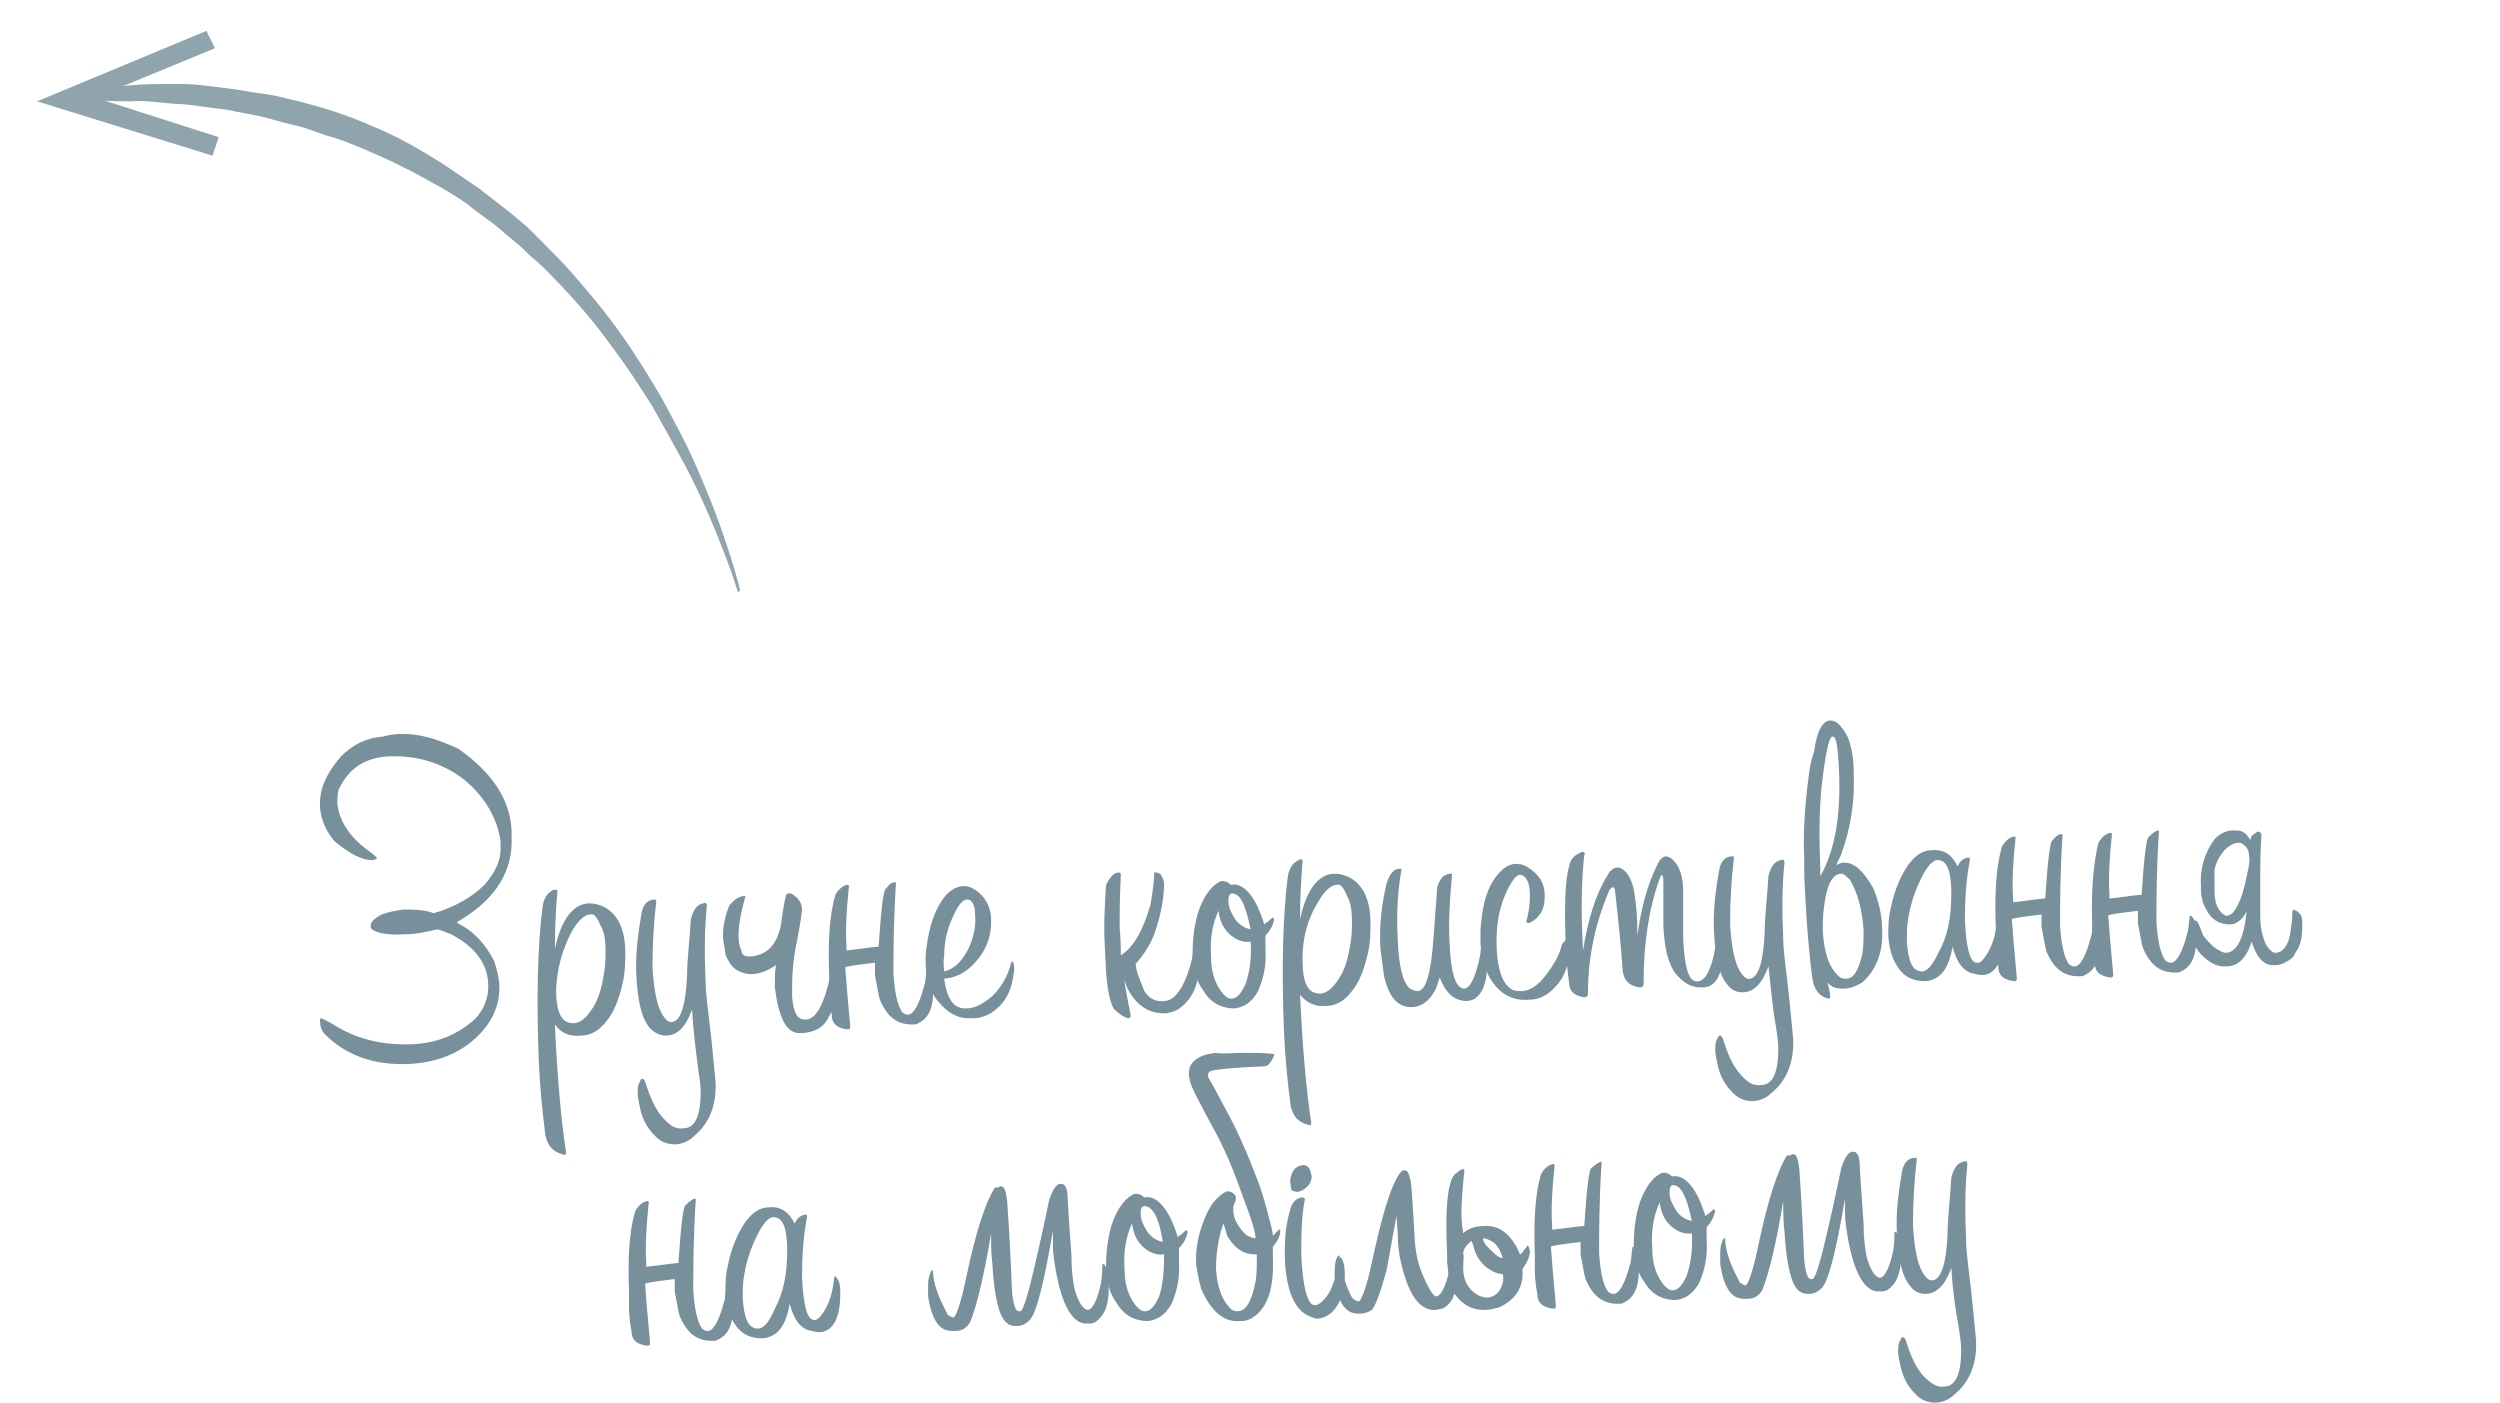 <?xml version="1.0" encoding="utf-8"?>
<!-- Generator: Adobe Illustrator 18.0.0, SVG Export Plug-In . SVG Version: 6.00 Build 0)  -->
<!DOCTYPE svg PUBLIC "-//W3C//DTD SVG 1.1//EN" "http://www.w3.org/Graphics/SVG/1.1/DTD/svg11.dtd">
<svg version="1.1" id="Layer_1" xmlns="http://www.w3.org/2000/svg" xmlns:xlink="http://www.w3.org/1999/xlink" x="0px" y="0px"
	 width="202.3px" height="113.5px" viewBox="0 0 202.3 113.5" enable-background="new 0 0 202.3 113.5" xml:space="preserve">
<g>
	<g enable-background="new    ">
		<path fill="#78909C" d="M31,59.6c1.8-0.5,3.8-0.1,6.1,1c3,2.1,4.4,4.5,4.3,7.2c0.1,2.6-1.2,4.8-3.9,6.5L37,74.6l0,0.1
			c1.3,0.6,2.3,1.7,3,3.1c0.2,0.6,0.3,1.1,0.4,1.7l0,0.1c0.1,1.6-0.5,3-1.7,4.2c-1.4,1.4-3.3,2.2-5.7,2.3c-2.8,0.1-5-0.7-6.7-2.4
			c-0.3-0.3-0.4-0.7-0.4-1l0-0.1c0-0.1,0-0.2,0.1-0.2c0,0,0.5,0.2,1.3,0.7c1.7,1,3.7,1.5,6.1,1.4c2-0.1,3.7-0.8,5.1-2.1
			c0.7-0.8,1.1-1.8,1-2.9c-0.1-1.6-1.1-2.9-3-3.9c-0.3-0.1-0.7-0.3-1.1-0.4c-0.9,0.2-1.7,0.4-2.6,0.4c-1.4,0.1-2.3-0.1-2.7-0.4
			c-0.1-0.1-0.1-0.1-0.1-0.2l0-0.1c0-0.3,0.3-0.6,0.9-0.9c0.5-0.2,1.1-0.3,1.7-0.4c0.9,0,1.7,0,2.5,0.3c1.7-0.5,3.1-1.3,4.1-2.3
			c0.9-1,1.4-2.1,1.3-3.2l0-0.4c-0.3-1.8-1.2-3.4-2.8-4.8c-1.6-1.3-3.6-2-5.7-2c-0.3,0-0.7,0-0.9,0l0.4,0c-2,0.1-3.3,1-4.1,2.7
			c-0.1,0.4-0.1,0.7-0.1,1l0,0.1c0.1,1.2,0.8,2.5,2.2,3.6c0.7,0.5,1,0.8,1,0.8l0,0c0,0.1-0.2,0.2-0.4,0.2c-0.8,0-1.8-0.5-3-1.5
			c-0.7-0.8-1.1-1.7-1.2-2.7l0-0.1c-0.1-1.4,0.5-2.7,1.7-4.1C28.6,60.2,29.7,59.7,31,59.6z"/>
		<path fill="#78909C" d="M44.9,82.9c0.2,4.3,0.5,7.7,0.9,10.3c0,0.1,0,0.2,0,0.2c0,0-0.1,0.1-0.3,0c-0.8-0.2-1.3-0.8-1.4-1.8
			c-0.2-1.6-0.4-3.5-0.5-5.7c-0.2-5.1-0.1-9.3,0.3-12.5c0.1-0.7,0.4-1.2,0.9-1.4C45,72,45,72,45.1,72l0,0.2
			c-0.1,1.2-0.2,2.7-0.2,4.6c0.5-2.4,1.5-3.7,2.8-3.7c0.4,0,0.8,0.1,1.2,0.3c1.1,0.6,1.7,1.8,1.7,3.7c0,0.7,0,1.5-0.2,2.4
			c-0.3,1.3-0.7,2.4-1.3,3.1c-0.6,0.8-1.3,1.2-2.1,1.2C46.1,83.9,45.4,83.6,44.9,82.9z M45,80c0,1.9,0.4,2.8,1.4,2.8
			c0.5,0,1-0.4,1.4-1c0.6-0.8,0.9-1.8,1.1-3.2c0.1-0.6,0.1-1.1,0.1-1.7c0-0.8-0.1-1.5-0.4-2c-0.2-0.5-0.4-0.8-0.6-0.9
			c-0.6-0.1-1.2,0.4-1.8,1.5C45.5,76.9,45.1,78.3,45,80z"/>
		<path fill="#78909C" d="M56,81.7c-0.5,1.4-1.2,2.1-2.1,2.1c-0.5,0-0.9-0.2-1.3-0.6c-0.7-0.8-1-2.2-1.1-4.2c-0.1-1.6,0.1-3.3,0.4-5
			c0.1-0.7,0.4-1.1,0.9-1.2c0.1,0,0.2,0,0.3,0c0,0,0,0.1,0,0.2c-0.2,1.7-0.3,3.4-0.3,5.3c0.1,1.6,0.3,2.7,0.6,3.4
			c0.3,0.7,0.7,1.1,1,1c0.7-0.1,1.1-1.4,1.2-3.8c0-1.2,0.2-2.7,0.3-4.5c0.2-0.8,0.5-1.2,1-1.3c0.2-0.1,0.3,0,0.3,0.2
			c-0.2,1.9-0.2,4-0.1,6.2c0,0.9,0.2,2.2,0.4,4s0.3,3.1,0.4,4c0.1,1.9-0.5,3.4-1.7,4.4c-0.5,0.5-1.1,0.7-1.6,0.7
			c-0.6,0-1.2-0.2-1.7-0.8c-0.5-0.5-0.9-1.2-1.1-2.1c-0.1-0.5-0.2-0.9-0.2-1.2c0-0.4,0-0.7,0.2-1c0-0.1,0.1-0.2,0.2-0.2
			c0.1,0,0.1,0.1,0.2,0.2c0.4,1.3,0.8,2.2,1.4,2.9c0.6,0.7,1.1,1,1.7,0.9c1,0,1.4-1.1,1.4-3c0-0.5-0.1-1.1-0.2-1.8
			C56.3,85,56.1,83.4,56,81.7z"/>
		<path fill="#78909C" d="M64,72.3c0.6,0.3,0.9,0.8,0.9,1.3c0,0.1-0.1,1-0.4,2.5c-0.3,1.4-0.4,2.6-0.4,3.6l0,0.3c0,0.1,0,0.1,0,0.2
			c0,0.1,0,0.1,0,0.2l0,0.3c0.1,1.2,0.4,1.8,1,1.8l0.1,0c0.8,0,1.5-1.2,2-3.6c0-0.2,0.1-0.3,0.1-0.3c0.2,0.1,0.3,0.2,0.3,0.4l0,0.1
			c0.1,1.4-0.1,2.5-0.6,3.3c-0.4,0.8-1.2,1.2-2.3,1.2c-1.1,0-1.7-1.3-2-3.7l0-0.5c0-0.4,0-0.8,0.1-1.3c-0.9,0.6-1.7,0.8-2.3,0.7
			c-0.7-0.1-1.1-0.4-1.4-0.8c-0.3-0.5-0.4-0.7-0.4-0.8l-0.1-0.7c-0.2-0.8-0.1-1.9,0.4-3.2c0.4-0.5,0.8-0.8,1.3-0.8l0,0.1
			c-0.5,1.8-0.7,3.2-0.4,4.1l0.1,0.2c0,0.4,0.3,0.5,0.7,0.5l0,0c1.4-0.1,2.2-1,2.5-2.6c0.2-1.6,0.4-2.5,0.5-2.5L64,72.3z"/>
		<path fill="#78909C" d="M72.4,71.4L72.4,71.4c0.1,0,0.1,0,0.1,0.1c-0.2,3.1-0.2,5.6-0.2,7.3c0.1,1.5,0.3,2.5,0.7,3.1
			c0.1,0.1,0.3,0.2,0.4,0.2l0.1,0c0.4,0,0.9-0.8,1.3-2.4c0.1-0.2,0.1-0.7,0.2-1.4l0.1,0c0.3,0.3,0.4,0.6,0.4,0.9l0,0.5
			c0.1,1.7-0.3,2.7-1.2,3.1c-0.1,0.1-0.3,0.1-0.5,0.1c-1.2,0-2-0.6-2.6-2c-0.1-0.3-0.2-1-0.4-2c0-0.3,0-0.6,0-1l0,0
			c-1.6,0.2-2.4,0.3-2.4,0.4c0.2,2.8,0.4,4.5,0.4,4.8c0,0.1,0,0.1-0.1,0.2l-0.1,0c-0.9-0.1-1.3-0.5-1.3-1.2
			c-0.1-0.5-0.2-1.2-0.2-1.9l0-1.2c-0.1-2.7,0-4.9,0.5-6.6c0.3-0.5,0.6-0.7,0.9-0.8l0.1,0c0,0,0.1,0,0.1,0.1
			c-0.2,1.9-0.3,3.6-0.2,4.9l0,0.3c0,0,0.1,0,0.1,0c1.5-0.2,2.4-0.3,2.5-0.3c0.2-3.1,0.4-4.7,0.6-4.7C72,71.5,72.2,71.4,72.4,71.4z"
			/>
		<path fill="#78909C" d="M76.4,79.2c0.2,1.4,0.6,2.1,1.2,2.3c0.2,0.1,0.4,0.1,0.6,0.1c0.7,0,1.4-0.4,2.1-1c0.7-0.7,1.2-1.5,1.5-2.6
			c0-0.1,0.1-0.2,0.1-0.2c0,0,0.1,0,0.1,0.1c0.1,0.3,0.1,0.7,0,1c-0.1,1-0.5,1.9-1.1,2.5c-0.6,0.6-1.3,1-2.2,1c-0.4,0-0.9,0-1.3-0.2
			c-0.6-0.2-1.1-0.7-1.6-1.3c-0.6-0.8-0.9-1.8-0.9-3c0-0.5,0-0.9,0.1-1.4c0.2-1.5,0.6-2.7,1.2-3.6c0.5-0.8,1.2-1.2,1.8-1.2
			c0.3,0,0.6,0.1,0.9,0.3c0.8,0.5,1.3,1.4,1.3,2.4c0,0.4,0,0.8-0.1,1.2c-0.2,1-0.7,1.8-1.4,2.5C78,78.8,77.3,79.1,76.4,79.2z
			 M76.4,78.6c0.9-0.2,1.5-0.9,2-1.9c0.4-0.9,0.6-1.8,0.5-2.7c0-0.7-0.2-1.1-0.5-1.2c-0.4-0.1-0.8,0.3-1.2,1.2
			c-0.5,1-0.8,2.1-0.8,3.4C76.3,77.9,76.4,78.4,76.4,78.6z"/>
		<path fill="#78909C" d="M90.6,70.6l0.1,0.1c-0.1,2.1-0.1,3.5-0.1,4.3c0.1,1.2,0.1,1.9,0.1,2.2l0,0.1c1-0.6,1.8-2,2.4-4.1
			c0.2-1.2,0.3-2,0.3-2.6l0.1,0l0,0c0.4,0,0.6,0.3,0.7,0.9c0,1-0.2,2.4-0.8,4.1c-0.3,0.8-0.8,1.6-1.5,2.4c0,0.5,0.3,1.2,0.7,2.2
			c0.4,0.6,0.9,0.9,1.7,0.8c0.8-0.1,1.5-1.1,2-2.8l0.3-1.2l0,0c0.2,0.1,0.3,0.4,0.4,0.8c0.1,1.8-0.5,3.1-1.7,3.9
			c-0.4,0.2-0.8,0.3-1.1,0.3c-1.2,0-2.2-0.6-2.9-1.9c-0.2-0.4-0.3-0.7-0.3-0.9l0,0l0,0.1c0,0.4,0.2,1.3,0.5,2.9
			c0,0.1-0.1,0.2-0.2,0.2c-0.4-0.1-0.8-0.4-1.2-0.8c-0.3-0.6-0.5-1.6-0.6-3l-0.1-2c-0.1-1.8,0-3.4,0.1-5c0.2-0.4,0.4-0.7,0.7-0.9
			C90.4,70.6,90.5,70.6,90.6,70.6z"/>
		<path fill="#78909C" d="M102.4,75.7c0,0.4,0,0.7,0,1c0.1,1.5-0.2,2.6-0.6,3.5c-0.5,0.9-1.1,1.3-1.9,1.4c-1,0-1.9-0.4-2.5-1.4
			c-0.6-0.8-0.9-1.8-0.9-3c0-1,0.1-2.1,0.4-3.2c0.4-1.3,1-2.2,1.7-2.6c0.3-0.2,0.7-0.1,1,0.2c0.5-0.1,1,0.1,1.5,0.7
			c0.5,0.6,0.9,1.5,1.2,2.5c0.1-0.1,0.3-0.2,0.5-0.4c0.2-0.2,0.2-0.2,0.3,0C103,74.9,102.8,75.3,102.4,75.7z M101.2,76.2
			c-0.7,0.1-1.3-0.2-1.8-0.7c-0.5-0.5-0.7-1.1-0.8-1.8c-0.5,1.1-0.7,2.3-0.6,3.7c0,1,0.2,1.8,0.6,2.5c0.3,0.5,0.6,0.8,0.9,0.9
			c0.5,0.1,0.9-0.3,1.3-1.2C101.1,78.7,101.3,77.6,101.2,76.2z M99.7,72.3c-0.2,0-0.3,0.2-0.3,0.6c0,0.5,0.2,0.9,0.5,1.4
			c0.3,0.5,0.8,0.8,1.3,0.9C100.8,73.3,100.4,72.3,99.7,72.3z"/>
		<path fill="#78909C" d="M105.2,80.5c0.2,4.3,0.5,7.7,0.9,10.3c0,0.1,0,0.2,0,0.2c0,0-0.1,0.1-0.3,0c-0.8-0.2-1.3-0.8-1.4-1.8
			c-0.2-1.6-0.4-3.5-0.5-5.7c-0.2-5.1-0.1-9.3,0.3-12.5c0.1-0.7,0.4-1.2,0.9-1.4c0.1-0.1,0.2-0.1,0.3,0l0,0.2
			c-0.1,1.2-0.2,2.7-0.2,4.6c0.5-2.4,1.5-3.7,2.8-3.7c0.4,0,0.8,0.1,1.2,0.3c1.1,0.6,1.7,1.8,1.7,3.7c0,0.7,0,1.5-0.2,2.4
			c-0.3,1.3-0.7,2.4-1.3,3.1c-0.6,0.8-1.3,1.2-2.1,1.2C106.4,81.5,105.7,81.1,105.2,80.5z M105.4,77.6c0,1.9,0.4,2.8,1.4,2.8
			c0.5,0,1-0.4,1.4-1c0.6-0.8,0.9-1.8,1.1-3.2c0.1-0.6,0.1-1.1,0.1-1.7c0-0.8-0.1-1.5-0.4-2c-0.2-0.5-0.4-0.8-0.6-0.9
			c-0.6-0.1-1.2,0.4-1.8,1.5C105.8,74.4,105.4,75.9,105.4,77.6z"/>
		<path fill="#78909C" d="M113.3,70.3L113.3,70.3c0.1,0,0.1,0,0.1,0.1c-0.3,1.7-0.4,3.5-0.3,5.4l0,0.2c0.1,2.2,0.4,3.5,1,4
			c0.2,0.1,0.4,0.2,0.6,0.2c0.7,0,1.1-1.5,1.3-4.3l0.3-4.1c0.1-0.4,0.3-0.7,0.5-0.9c0.3-0.2,0.5-0.2,0.6-0.2l0,0
			c0.1,0,0.1,0,0.1,0.1l0,0c-0.2,2.1-0.3,4-0.2,5.5c0.1,2.5,0.5,3.7,1.2,3.7c0.3,0,0.7-0.5,1-1.6c0.1-0.3,0.2-0.7,0.3-1.3
			c0-0.2,0.1-0.4,0-0.6c0,0,0,0,0.1,0c0.1,0,0.2,0.2,0.3,0.6c0.1,0.2,0.1,0.4,0.1,0.6l0,0.1c0.1,1.3-0.2,2.3-0.7,2.8
			c-0.1,0.1-0.2,0.1-0.2,0.2c-0.2,0.1-0.5,0.2-0.7,0.2c-1,0-1.7-0.6-2.2-1.9l0,0c-0.1,0.3-0.2,0.6-0.3,0.9c-0.5,1-1.2,1.5-2,1.5
			c-1.1,0-1.8-0.8-2.2-2.5c-0.1-0.7-0.2-1.5-0.3-2.3c-0.1-1.8,0.1-3.5,0.5-5.2C112.5,70.6,112.8,70.3,113.3,70.3z"/>
		<path fill="#78909C" d="M127,76.1c0.1,0.2,0.1,0.7,0,1.3c-0.2,1-0.5,1.8-1.1,2.4c-0.6,0.7-1.3,1.1-2.2,1.1
			c-1.2,0.1-2.2-0.4-2.9-1.4c-0.6-0.8-0.9-1.9-1-3.2c0-0.3,0-0.7,0-1c0.1-1.7,0.4-3,1-4c0.6-0.9,1.2-1.4,1.9-1.4
			c0.3,0,0.6,0.1,0.8,0.2c1,0.6,1.5,1.3,1.5,2.4c0,0.6-0.1,1.1-0.4,1.5c-0.3,0.4-0.6,0.6-0.9,0.7c-0.1,0-0.1,0-0.2-0.1
			c0.2-0.7,0.3-1.4,0.3-2.1c0-1.1-0.3-1.6-0.7-1.7s-0.8,0.5-1.3,1.6c-0.5,1.2-0.7,2.4-0.7,3.8c0,2.2,0.5,3.5,1.3,3.9
			c0.2,0.1,0.4,0.1,0.7,0.1c0.7,0,1.4-0.5,2-1.3c0.6-0.8,1.1-1.6,1.3-2.5C126.8,75.9,126.9,75.9,127,76.1z"/>
		<path fill="#78909C" d="M139.4,76.4c0.1,2.4-0.5,3.6-1.8,3.5c-0.8,0-1.4-0.4-2-1.1c-0.6-0.8-0.9-2-1-3.8c0-0.5,0-1.2,0-2
			c0-0.9,0-1.5,0-1.8c0-0.2-0.1-0.4-0.1-0.4c-0.1,0-0.1,0.1-0.2,0.3c-0.9,2.5-1.3,5.3-1.3,8.5c0,0.2-0.1,0.3-0.3,0.3
			c-0.8-0.1-1.3-0.5-1.4-1.4c-0.1-1.6-0.3-3.7-0.6-6.3c0-0.3-0.1-0.4-0.2-0.4s-0.2,0.1-0.3,0.3c-1.1,2.6-1.7,5.3-1.7,8.3
			c0,0.2-0.1,0.3-0.3,0.3c-0.7-0.1-1.1-0.4-1.2-0.9c-0.1-0.7-0.2-1.7-0.3-2.8c-0.1-3.4-0.1-5.7,0.3-7c0.1-0.5,0.4-0.8,0.9-1
			c0.1-0.1,0.2-0.1,0.3,0c0,0,0.1,0.1,0,0.2c-0.2,1.8-0.3,4.3-0.1,7.7c0.4-2.5,1-4.5,2-6.1c0.2-0.4,0.5-0.6,0.8-0.6
			c0.2,0,0.4,0.1,0.6,0.3c0.4,0.4,0.7,1.1,0.8,2.1c0.1,0.6,0.2,1.6,0.2,3.1c0.3-2.2,0.8-4.1,1.6-5.7c0.2-0.5,0.5-0.7,0.7-0.7
			c0.2,0,0.4,0.1,0.6,0.3c0.5,0.5,0.8,1.3,0.8,2.5c0,2.2,0,3.4,0,3.8c0.1,2.2,0.4,3.4,1,3.5c0.4,0.1,0.8-0.2,1.1-0.9
			c0.3-0.7,0.5-1.6,0.6-2.6c0-0.3,0.1-0.3,0.2-0.1C139.3,75.6,139.4,76,139.4,76.4z"/>
		<path fill="#78909C" d="M143.1,78.2c-0.5,1.4-1.2,2.1-2.1,2.1c-0.5,0-0.9-0.2-1.2-0.6c-0.7-0.8-1-2.2-1.1-4.2
			c-0.1-1.6,0.1-3.3,0.4-5c0.1-0.7,0.4-1.1,0.9-1.2c0.1,0,0.2,0,0.3,0c0,0,0,0.1,0,0.2c-0.2,1.7-0.3,3.4-0.3,5.3
			c0.1,1.6,0.3,2.7,0.6,3.4c0.3,0.7,0.7,1.1,1,1c0.7-0.1,1.1-1.4,1.2-3.8c0-1.2,0.2-2.7,0.3-4.5c0.2-0.8,0.5-1.2,1-1.3
			c0.2-0.1,0.3,0,0.3,0.2c-0.2,1.9-0.2,4-0.1,6.2c0,0.9,0.2,2.2,0.4,4c0.2,1.8,0.3,3.1,0.4,4c0.1,1.9-0.5,3.4-1.7,4.4
			c-0.5,0.5-1.1,0.7-1.6,0.7c-0.6,0-1.2-0.2-1.7-0.8c-0.5-0.5-0.9-1.2-1.1-2.1c-0.1-0.5-0.2-0.9-0.2-1.2c0-0.4,0-0.7,0.2-1
			c0-0.1,0.1-0.2,0.2-0.2c0.1,0,0.1,0.1,0.2,0.2c0.4,1.3,0.8,2.2,1.4,2.9c0.6,0.7,1.1,1,1.7,0.9c1,0,1.4-1.1,1.4-3
			c0-0.5-0.1-1.1-0.2-1.8C143.4,81.4,143.3,79.8,143.1,78.2z"/>
		<path fill="#78909C" d="M148.1,58.3c0.5,0,0.9,0.4,1.4,1.3c0.3,0.7,0.5,1.7,0.5,2.9c0.1,2.2-0.2,4.4-1,6.6
			c-0.1,0.3-0.3,0.6-0.4,0.9l0,0c0.2-0.1,0.4-0.2,0.6-0.2c0.9,0,1.6,0.7,2.4,2.1c0.4,1,0.7,2.1,0.7,3.3c0.1,1.9-0.5,3.3-1.6,4.3
			c-0.5,0.3-1,0.5-1.5,0.5l-0.1,0c-0.5,0-0.9-0.1-1.2-0.5c0.1,0.5,0.2,0.9,0.2,1.2c0,0.1-0.1,0.1-0.1,0.1l0,0
			c-0.2,0-0.5-0.1-0.8-0.4c-0.4-0.4-0.5-0.9-0.6-1.6c-0.2-1.8-0.4-3.8-0.5-6l-0.1-1.8c0,0,0-0.1,0-0.2c0,0,0-0.1,0-0.1l0-1.1
			c-0.1-1.9,0-4.2,0.4-7.1c0.1-0.8,0.3-1.4,0.4-1.7C147,59.2,147.5,58.3,148.1,58.3z M147.3,70.3l0,0.6c1.2-2.1,1.7-5,1.5-8.9
			c-0.1-1.6-0.2-2.4-0.5-2.4c-0.3,0-0.6,1.4-0.9,4.1C147.2,65.7,147.2,67.9,147.3,70.3z M147.5,75.3L147.5,75.3
			c0.1,1.8,0.5,3,1.3,3.7c0.2,0.2,0.4,0.2,0.6,0.2l0,0c0.6,0,1-0.7,1.3-2c0.1-0.6,0.1-1.3,0.1-1.9c-0.1-1.7-0.5-3.1-1.1-4.1
			c-0.3-0.3-0.5-0.5-0.7-0.5c-0.7,0-1.2,0.9-1.4,2.7C147.5,74.1,147.5,74.7,147.5,75.3z"/>
		<path fill="#78909C" d="M158.4,70.1c0.2-0.4,0.4-0.6,0.8-0.7c0.1,0,0.2,0,0.2,0c0,0,0,0.1,0,0.2c-0.3,1.6-0.4,3.2-0.4,4.8
			c0.1,2.3,0.4,3.4,0.9,3.5c0.3,0.1,0.6-0.2,1-0.9c0.4-0.7,0.6-1.5,0.7-2.5c0-0.1,0.1-0.2,0.2,0c0.2,0.2,0.3,0.6,0.3,1.1
			c0,1-0.1,1.8-0.4,2.4c-0.3,0.6-0.8,0.9-1.3,0.9c-0.3,0-0.6-0.1-1-0.2c-0.7-0.3-1.1-1-1.4-2.1c-0.3,1.8-1,2.7-2.2,2.8
			c-0.9,0-1.7-0.3-2.2-1.1c-0.5-0.7-0.7-1.5-0.8-2.5c0-0.7,0-1.5,0.2-2.3c0.3-1.5,0.8-2.6,1.4-3.5c0.6-0.8,1.2-1.2,1.9-1.2
			C157.3,68.7,158,69.2,158.4,70.1z M157.9,72.3c0-1.7-0.3-2.6-1-2.7c-0.4-0.1-0.9,0.4-1.4,1.4c-0.5,1-0.9,2.1-1.1,3.4
			c-0.1,0.6-0.1,1.2-0.1,1.7c0.1,1.6,0.4,2.4,1.1,2.5c0.5,0.1,1-0.5,1.5-1.6C157.6,75.8,157.9,74.2,157.9,72.3z"/>
		<path fill="#78909C" d="M166.8,67.5L166.8,67.5c0.1,0,0.1,0,0.1,0.1c-0.2,3.1-0.2,5.6-0.2,7.3c0.1,1.5,0.3,2.5,0.7,3.1
			c0.1,0.1,0.3,0.2,0.4,0.2l0.1,0c0.4,0,0.9-0.8,1.3-2.4c0.1-0.2,0.1-0.7,0.2-1.4l0.1,0c0.3,0.3,0.4,0.6,0.4,0.9l0,0.5
			c0.1,1.7-0.3,2.7-1.2,3.1c-0.1,0.1-0.3,0.1-0.5,0.1c-1.2,0-2-0.6-2.6-2c-0.1-0.3-0.2-1-0.4-2c0-0.3,0-0.6,0-1l0,0
			c-1.6,0.2-2.4,0.3-2.4,0.4c0.2,2.8,0.4,4.5,0.4,4.8c0,0.1,0,0.1-0.1,0.2l-0.1,0c-0.9-0.1-1.3-0.5-1.3-1.2
			c-0.1-0.5-0.2-1.2-0.2-1.9l0-1.2c-0.1-2.7,0-4.9,0.5-6.6c0.3-0.5,0.6-0.7,0.9-0.8l0.1,0c0,0,0.1,0,0.1,0.1
			c-0.2,1.9-0.3,3.6-0.2,4.9l0,0.3c0,0,0.1,0,0.1,0c1.5-0.2,2.4-0.3,2.5-0.3c0.2-3.1,0.4-4.7,0.6-4.7
			C166.3,67.7,166.6,67.5,166.8,67.5z"/>
		<path fill="#78909C" d="M174.6,67.2L174.6,67.2c0.1,0,0.1,0,0.1,0.1c-0.2,3.1-0.2,5.6-0.2,7.3c0.1,1.5,0.3,2.5,0.7,3.1
			c0.1,0.1,0.3,0.2,0.4,0.2l0.1,0c0.4,0,0.9-0.8,1.3-2.4c0.1-0.2,0.1-0.7,0.2-1.4l0.1,0c0.3,0.3,0.4,0.6,0.4,0.9l0,0.5
			c0.1,1.7-0.3,2.7-1.2,3.1c-0.1,0.1-0.3,0.1-0.5,0.1c-1.2,0-2-0.6-2.6-2c-0.1-0.3-0.2-1-0.4-2c0-0.3,0-0.6,0-1l0,0
			c-1.6,0.2-2.4,0.3-2.4,0.4c0.2,2.8,0.4,4.5,0.4,4.8c0,0.1,0,0.1-0.1,0.2l-0.1,0c-0.9-0.1-1.3-0.5-1.3-1.2
			c-0.1-0.5-0.2-1.2-0.2-1.9l0-1.2c-0.1-2.7,0.1-4.9,0.5-6.6c0.3-0.5,0.6-0.7,0.9-0.8l0.1,0c0,0,0.1,0,0.1,0.1
			c-0.2,1.9-0.3,3.6-0.2,4.9l0,0.3c0,0,0.1,0,0.1,0c1.5-0.2,2.4-0.3,2.5-0.3c0.2-3.1,0.4-4.7,0.6-4.7
			C174.2,67.4,174.5,67.2,174.6,67.2z"/>
		<path fill="#78909C" d="M180.7,67.2l0.3,0c0.4,0,0.8,0.2,1.1,0.8l0,0c0-0.2,0.1-0.4,0.3-0.5c0.2-0.2,0.3-0.2,0.4-0.2l0,0
			c0.1,0,0.1,0.1,0.2,0.2c-0.1,1.3-0.1,2.7-0.1,4.3c0,1.2,0,2,0,2.4c0,0.9,0.2,1.7,0.5,2.3c0.3,0.4,0.5,0.6,0.7,0.6
			c0.6,0,1-0.5,1.2-1.4c0.1-0.7,0.2-1.3,0.2-1.8l0-0.1c0,0,0-0.1,0.1-0.2c0.5,0.2,0.7,0.5,0.7,1l0,0.3c0,0.8-0.1,1.6-0.5,2.1
			c-0.1,0.2-0.2,0.4-0.3,0.5c-0.5,0.4-1,0.6-1.3,0.6l-0.3,0c-0.7,0-1.3-0.6-1.7-1.9l0,0c-0.4,1.3-1.1,2-2,2l-0.3,0
			c-0.6,0-1.3-0.4-2-1.2c-0.4-0.6-0.7-1.1-0.7-1.4c0-0.7,0.1-1,0.4-1.1l0.1,0c0.1,0,0.3,0.4,0.5,1c0.1,0.3,0.4,0.6,0.9,1.1
			c0.4,0.3,0.8,0.5,1,0.5c0.9,0,1.5-1.2,1.7-3.4l0,0l0,0c-0.2,0.5-0.5,0.8-0.9,1c-0.1,0.1-0.3,0.1-0.5,0.1c-0.7,0-1.3-0.3-1.7-0.9
			c-0.3-0.5-0.5-0.9-0.5-1.2c-0.1-0.2-0.1-0.6-0.1-1c-0.1-1.4,0.3-2.7,1.1-3.8C179.6,67.5,180.1,67.2,180.7,67.2z M179.2,72.1
			c0,1,0.3,1.7,0.9,2l0.1,0c0.5,0,1-0.8,1.4-2.3c0.3-1.3,0.5-2.1,0.4-2.5c0-0.6-0.3-0.9-0.7-1.1c-0.1,0-0.1,0-0.2,0
			c-0.3,0-0.7,0.2-1.1,0.6c-0.4,0.5-0.7,1-0.8,1.6C179.2,71,179.2,71.6,179.2,72.1z"/>
	</g>
	<g enable-background="new    ">
		<path fill="#78909C" d="M56.2,97L56.2,97c0.1,0,0.1,0,0.1,0.1c-0.2,3.1-0.2,5.6-0.2,7.3c0.1,1.5,0.3,2.5,0.7,3.1
			c0.1,0.1,0.3,0.2,0.4,0.2l0.1,0c0.4,0,0.9-0.8,1.3-2.4c0.1-0.2,0.1-0.7,0.2-1.4l0.1,0c0.3,0.3,0.4,0.6,0.4,0.9l0,0.5
			c0.1,1.7-0.3,2.7-1.2,3.1c-0.1,0.1-0.3,0.1-0.5,0.1c-1.2,0-2-0.6-2.6-2c-0.1-0.3-0.2-1-0.4-2c0-0.3,0-0.6,0-1l0,0
			c-1.6,0.2-2.4,0.3-2.4,0.4c0.2,2.8,0.4,4.5,0.4,4.8c0,0.1,0,0.1-0.1,0.2l-0.1,0c-0.9-0.1-1.3-0.5-1.3-1.2
			c-0.1-0.5-0.2-1.2-0.2-1.9l0-1.2c-0.1-2.7,0-4.9,0.5-6.6c0.3-0.5,0.6-0.7,0.9-0.8l0.1,0c0,0,0.1,0,0.1,0.1
			c-0.2,1.9-0.3,3.6-0.2,4.9l0,0.3c0,0,0.1,0,0.1,0c1.5-0.2,2.4-0.3,2.5-0.3c0.2-3.1,0.4-4.7,0.6-4.7C55.8,97.2,56.1,97,56.2,97z"/>
		<path fill="#78909C" d="M64.3,99c0.2-0.4,0.4-0.6,0.8-0.7c0.1,0,0.2,0,0.2,0s0,0.1,0,0.2c-0.3,1.6-0.4,3.2-0.4,4.8
			c0.1,2.3,0.4,3.4,0.9,3.5c0.3,0.1,0.6-0.2,1-0.9c0.4-0.7,0.6-1.5,0.7-2.5c0-0.1,0.1-0.2,0.2,0c0.2,0.2,0.3,0.6,0.3,1.1
			c0,1-0.1,1.8-0.4,2.4c-0.3,0.6-0.8,0.9-1.3,0.9c-0.3,0-0.6-0.1-1-0.2c-0.7-0.3-1.1-1-1.4-2.1c-0.3,1.8-1,2.7-2.2,2.8
			c-0.9,0-1.7-0.3-2.2-1.1c-0.5-0.7-0.7-1.5-0.8-2.5c0-0.7,0-1.5,0.2-2.3c0.3-1.5,0.8-2.6,1.4-3.5c0.6-0.8,1.2-1.2,1.9-1.2
			C63.1,97.6,63.8,98,64.3,99z M63.7,101.2c0-1.7-0.3-2.6-1-2.7c-0.4-0.1-0.9,0.4-1.4,1.4s-0.9,2.1-1.1,3.4
			c-0.1,0.6-0.1,1.2-0.1,1.7c0.1,1.6,0.4,2.4,1.1,2.5c0.5,0.1,1-0.4,1.5-1.6C63.4,104.6,63.7,103.1,63.7,101.2z"/>
		<path fill="#78909C" d="M80.9,96l0.1,0c0.3,0,0.4,0.4,0.5,1.2c0,0,0.2,2.5,0.4,7.4c0.1,1,0.3,1.5,0.5,1.5c0,0,0,0,0,0l0.2,0
			c0.2-0.2,0.4-0.8,0.7-1.9c0.7-2.8,1.2-5.2,1.6-7.1c0.3-0.9,0.6-1.3,0.9-1.3l0.1,0c0.3,0,0.5,0.4,0.5,1.3c0,0.2,0.1,1.7,0.3,4.5
			c0,1.1,0.1,2.1,0.3,2.9c0.3,0.9,0.6,1.4,1,1.5l0,0c0.4,0,0.8-0.8,1.1-2.2c0.1-0.7,0.1-1.2,0.1-1.5l0.1,0c0.1,0,0.3,0.3,0.4,1.1
			l0,0.5c0.1,1.6-0.3,2.6-1.1,3.1c-0.2,0.1-0.3,0.1-0.5,0.1l-0.1,0c-1.2,0.1-2.1-1.5-2.6-4.5c-0.1-0.6-0.2-1.2-0.2-1.9l0-1.1l0,0
			c-0.6,3.5-1.1,5.7-1.6,6.8c-0.3,0.6-0.8,0.9-1.3,0.9l-0.1,0c-0.6,0-0.9-0.3-1.2-0.9c-0.4-1-0.6-2.4-0.7-4.2c0,0-0.1-0.6-0.1-1.8
			l0-0.6l0,0c-0.6,3.6-1.2,6-1.7,7.2c-0.3,0.5-0.7,0.7-1.2,0.7l-0.3,0c-1,0-1.6-0.9-1.9-2.8l0-0.9c0-0.5,0.1-0.9,0.3-1.2l0.1,0
			c0,1,0.4,2.1,1.2,3.6c0.2,0.1,0.3,0.2,0.4,0.2l0.1,0c0.2-0.2,0.6-1.3,1-3.3c0.8-3.8,1.6-6.1,2.3-7.2C80.8,96.1,80.8,96.1,80.9,96z
			"/>
		<path fill="#78909C" d="M95.4,101c0,0.4,0,0.7,0,1c0.1,1.5-0.2,2.6-0.6,3.5c-0.5,0.9-1.1,1.3-1.9,1.4c-1,0-1.9-0.4-2.5-1.4
			c-0.6-0.8-0.9-1.8-0.9-3c0-1,0.1-2.1,0.4-3.2c0.4-1.3,1-2.2,1.7-2.6c0.3-0.2,0.7-0.1,1,0.2c0.5-0.1,1,0.1,1.5,0.7
			c0.5,0.6,0.9,1.5,1.2,2.5c0.1-0.1,0.3-0.2,0.5-0.4c0.2-0.2,0.2-0.2,0.3,0C96,100.2,95.8,100.6,95.4,101z M94.2,101.5
			c-0.7,0.1-1.3-0.2-1.8-0.7c-0.5-0.5-0.7-1.1-0.8-1.8c-0.5,1.1-0.7,2.3-0.6,3.7c0,1,0.2,1.8,0.6,2.5c0.3,0.5,0.6,0.8,0.9,0.9
			c0.5,0.1,0.9-0.3,1.3-1.2C94.1,104,94.2,102.9,94.2,101.5z M92.6,97.6c-0.2,0-0.3,0.2-0.3,0.6c0,0.5,0.2,0.9,0.5,1.4
			c0.3,0.5,0.8,0.8,1.3,0.9C93.8,98.6,93.3,97.6,92.6,97.6z"/>
		<path fill="#78909C" d="M100.5,85.2c1.1,0,2,0,2.6,0.1l0,0.1c-0.1,0.3-0.3,0.6-0.5,0.8c-0.2,0.1-0.3,0.1-0.5,0.1
			c-2.7,0.1-4.1,0.3-4.2,0.4c-0.2,0.2-0.2,0.4,0,0.7c0.2,0.3,0.6,1.1,1.3,2.4c1,1.8,1.8,3.7,2.6,5.8c0.3,0.8,0.6,1.8,0.9,3
			c0.2,0.7,0.3,1.2,0.3,1.4l0,0c0.3-0.3,0.5-0.5,0.5-0.5l0.1,0c0,0,0,0,0,0.1c0,0.4-0.2,0.8-0.6,1.3l0,0.9c0.1,2.4-0.4,4-1.6,4.8
			c-0.3,0.2-0.6,0.3-1,0.3l-0.1,0c-1.3,0.1-2.3-0.8-3.1-2.6c-0.2-0.7-0.3-1.3-0.4-1.9c-0.1-1.4,0.2-2.8,0.9-4.3l0.4-0.7
			c0.5-0.6,0.9-0.9,1.2-1c0.3,0,0.5,0.1,0.7,0.4l0,0.1l0,0.1c0,0.2-0.1,0.4-0.2,0.6c0,0.1,0,0.2,0,0.4l0,0c0,0.6,0.4,1.3,1,1.9
			c0.3,0.2,0.6,0.3,0.8,0.3c0-0.4-0.3-1.5-1-3.3c-0.7-2-1.4-3.7-2.2-5.2c-1.3-2.4-2-3.7-2.1-4.2l-0.1-0.5c0-0.5,0.1-0.9,0.5-1.2
			c0.3-0.3,0.9-0.5,1.6-0.6C99,85.3,99.8,85.2,100.5,85.2z M99,99c-0.4,1.1-0.6,2.4-0.6,3.7c0.1,1.5,0.5,2.6,1.3,3.3
			c0.2,0.1,0.3,0.1,0.4,0.1l0.1,0c0.6,0,1.1-0.8,1.4-2.4c0.1-0.6,0.1-1.2,0.1-1.8l0-0.4l-0.2,0c-0.9,0-1.6-0.5-2.2-1.5
			C99.2,99.6,99.1,99.3,99,99L99,99z"/>
		<path fill="#78909C" d="M108.6,101.9c0.1,0.2,0.2,0.5,0.2,0.8c0.1,1.1-0.1,2-0.5,2.8c-0.4,0.7-0.9,1.1-1.6,1.2
			c-0.2,0-0.3,0-0.5-0.1c-1.3-0.4-2-1.8-2.2-4.2c-0.1-1.7,0-3.2,0.4-4.5c0.1-0.5,0.4-0.9,0.9-1c0.1,0,0.2,0,0.3,0.1
			c-0.3,1.5-0.3,3-0.3,4.5c0.1,2.6,0.5,4,1,4.1c0.3,0.1,0.7-0.2,1.2-0.9c0.4-0.7,0.7-1.7,0.9-2.8
			C108.4,101.7,108.5,101.7,108.6,101.9z M104.4,95.5c0.1-0.7,0.4-1.1,0.9-1.2c0.5-0.1,0.7,0.2,0.8,0.7c0.1,0.3,0,0.6-0.2,0.9
			c-0.2,0.2-0.4,0.4-0.7,0.5c-0.3,0.1-0.5,0-0.7-0.1C104.5,96.1,104.4,95.9,104.4,95.5z"/>
		<path fill="#78909C" d="M113.6,94.7L113.6,94.7c0.3,0,0.4,0.2,0.5,0.7c0.1,0,0.2,1.7,0.4,5.2c0.1,1,0.3,1.8,0.6,2.5
			c0.5,1.2,0.9,1.8,1.1,1.8c0.4,0,0.8-0.8,1.1-2.2c0.1-0.6,0.1-1.1,0.1-1.5l0.1,0c0.3,0.3,0.4,0.8,0.4,1.3c0.1,1.9-0.3,3-1.2,3.4
			c-0.2,0-0.4,0.1-0.5,0.1c-1.3,0.1-2.2-1.2-2.8-3.7c-0.2-0.8-0.3-1.6-0.3-2.6l-0.1-1.3l0,0l-0.8,4.4c-0.5,1.8-0.9,2.9-1.2,3.2
			c-0.3,0.2-0.6,0.3-1,0.3l-0.1,0c-0.9,0-1.5-0.7-1.8-2.2c-0.1-0.4-0.1-0.7-0.1-1.1l0-0.1c0-0.6,0.1-1.1,0.3-1.3l0,0
			c0,0,0.1,0,0.1,0l0,0.1c0.1,1,0.4,2.1,1,3.3c0.2,0.2,0.4,0.3,0.5,0.3l0.1,0c0.2-0.2,0.6-1.2,1-3.1c0.8-3.7,1.5-6.2,2.3-7.3
			C113.4,94.8,113.5,94.7,113.6,94.7z"/>
		<path fill="#78909C" d="M118.4,94.6L118.4,94.6c0.1,0,0.1,0.1,0.1,0.1c-0.2,1.9-0.3,3.3-0.2,4.3c0,0.3,0.1,0.5,0.1,0.8
			c0.4-0.4,1-0.6,1.9-0.6l0,0c0.9,0,1.7,0.5,2.3,1.5c0.1,0.1,0.2,0.4,0.4,0.8c0.1,0,0.3-0.3,0.6-0.7l0,0c0.1,0,0.1,0.1,0.2,0.4l0,0
			c0,0.5-0.2,0.9-0.6,1.5l0,0l0,0.1c0.1,1.4-0.6,2.4-1.9,3c-0.4,0.1-0.8,0.2-1.2,0.2c-1.1,0-1.9-0.5-2.6-1.6
			c-0.2-0.6-0.3-1.3-0.4-2.3c0-0.1,0-0.3,0-0.4l0-0.2c-0.2-4.1,0.1-6.3,0.8-6.6C118.1,94.7,118.3,94.6,118.4,94.6z M118.4,102.6
			c0,1.1,0.5,1.9,1.4,2.3c0.1,0,0.3,0.1,0.4,0.1l0.1,0c0.6,0,1.1-0.4,1.3-1.2c0,0,0.1-0.3,0-0.7c-0.4,0-0.9-0.2-1.5-0.7
			c-0.6-0.6-0.8-1.2-0.9-1.7c0,0-0.1-0.1-0.1-0.3c-0.5,0.4-0.7,0.7-0.7,1.1C118.5,101.5,118.4,101.9,118.4,102.6z M120,100.2
			c0,0.3,0.3,0.7,1,1.3c0.2,0.2,0.4,0.3,0.6,0.3l0,0c-0.2-0.7-0.5-1.1-0.8-1.3C120.5,100.3,120.2,100.2,120,100.2L120,100.2z"/>
		<path fill="#78909C" d="M129.5,94L129.5,94c0.1,0,0.1,0,0.1,0.1c-0.2,3.1-0.2,5.6-0.2,7.3c0.1,1.5,0.3,2.5,0.7,3.1
			c0.1,0.1,0.3,0.2,0.4,0.2l0.1,0c0.4,0,0.9-0.8,1.3-2.4c0.1-0.2,0.1-0.7,0.2-1.4l0.1,0c0.3,0.3,0.4,0.6,0.4,0.9l0,0.5
			c0.1,1.7-0.3,2.7-1.2,3.1c-0.1,0.1-0.3,0.1-0.5,0.1c-1.2,0-2-0.6-2.6-2c-0.1-0.3-0.2-1-0.4-2c0-0.3,0-0.6,0-1l0,0
			c-1.6,0.2-2.4,0.3-2.4,0.4c0.2,2.8,0.4,4.5,0.4,4.8c0,0.1,0,0.1-0.1,0.2l-0.1,0c-0.9-0.1-1.3-0.5-1.3-1.2
			c-0.1-0.5-0.2-1.2-0.2-1.9l0-1.2c-0.1-2.7,0-4.9,0.5-6.6c0.3-0.5,0.6-0.7,0.9-0.8l0.1,0c0,0,0.1,0,0.1,0.1
			c-0.2,1.9-0.3,3.6-0.2,4.9l0,0.3c0,0,0.1,0,0.1,0c1.5-0.2,2.4-0.3,2.5-0.3c0.2-3.1,0.4-4.7,0.6-4.7
			C129.1,94.2,129.4,94.1,129.5,94z"/>
		<path fill="#78909C" d="M138.1,99.3c0,0.4,0,0.7,0,1c0.1,1.5-0.2,2.6-0.6,3.5c-0.5,0.9-1.1,1.3-1.9,1.4c-1,0-1.9-0.4-2.5-1.4
			c-0.6-0.8-0.9-1.8-0.9-3c0-1,0.1-2.1,0.4-3.2c0.4-1.3,1-2.2,1.7-2.6c0.3-0.2,0.7-0.1,1,0.2c0.5-0.1,1,0.1,1.5,0.7
			c0.5,0.6,0.9,1.5,1.2,2.5c0.1-0.1,0.3-0.2,0.5-0.4c0.2-0.2,0.2-0.2,0.3,0C138.7,98.4,138.5,98.9,138.1,99.3z M136.9,99.8
			c-0.7,0.1-1.3-0.2-1.8-0.7c-0.5-0.5-0.7-1.1-0.8-1.8c-0.5,1.1-0.7,2.3-0.6,3.7c0,1,0.2,1.8,0.6,2.5c0.3,0.5,0.6,0.8,0.9,0.9
			c0.5,0.1,0.9-0.3,1.3-1.2C136.8,102.3,137,101.1,136.9,99.8z M135.4,95.9c-0.2,0-0.3,0.2-0.3,0.6c0,0.5,0.2,0.9,0.5,1.4
			c0.3,0.5,0.8,0.8,1.3,0.9C136.5,96.8,136,95.9,135.4,95.9z"/>
		<path fill="#78909C" d="M145,93.4l0.1,0c0.3,0,0.4,0.4,0.5,1.2c0,0,0.2,2.5,0.4,7.4c0.1,1,0.3,1.5,0.5,1.5c0,0,0,0,0,0l0.2,0
			c0.2-0.2,0.4-0.8,0.7-1.9c0.7-2.8,1.2-5.2,1.6-7.1c0.3-0.9,0.6-1.3,0.9-1.3l0.1,0c0.3,0,0.5,0.4,0.5,1.3c0,0.2,0.1,1.7,0.3,4.5
			c0,1.1,0.1,2.1,0.3,2.9c0.3,0.9,0.6,1.4,1,1.5l0,0c0.4,0,0.8-0.8,1.1-2.2c0.1-0.7,0.1-1.2,0.1-1.5l0.1,0c0.1,0,0.3,0.3,0.4,1.1
			l0,0.5c0.1,1.6-0.3,2.6-1.1,3.1c-0.2,0.1-0.3,0.1-0.5,0.1l-0.1,0c-1.2,0.1-2.1-1.5-2.6-4.5c-0.1-0.6-0.2-1.2-0.2-1.9l0-1.1l0,0
			c-0.6,3.5-1.1,5.7-1.6,6.8c-0.3,0.6-0.8,0.9-1.3,0.9l-0.1,0c-0.6,0-0.9-0.3-1.2-0.9c-0.4-1-0.6-2.4-0.7-4.2c0,0-0.1-0.6-0.1-1.8
			l0-0.6l0,0c-0.6,3.6-1.2,6-1.7,7.2c-0.3,0.5-0.7,0.7-1.2,0.7l-0.3,0c-1,0-1.6-0.9-1.9-2.8l0-0.9c0-0.5,0.1-0.9,0.3-1.2l0.1,0
			c0,1,0.4,2.1,1.2,3.6c0.2,0.1,0.3,0.2,0.4,0.2l0.1,0c0.2-0.2,0.6-1.3,1-3.3c0.8-3.8,1.6-6.1,2.3-7.2
			C144.9,93.5,144.9,93.5,145,93.4z"/>
		<path fill="#78909C" d="M157.9,102.6c-0.5,1.4-1.2,2.1-2.1,2.1c-0.5,0-0.9-0.2-1.2-0.6c-0.7-0.8-1-2.2-1.1-4.2
			c-0.1-1.6,0.1-3.3,0.4-5c0.1-0.7,0.4-1.1,0.9-1.2c0.1,0,0.2,0,0.3,0c0,0,0,0.1,0,0.2c-0.2,1.7-0.3,3.4-0.3,5.3
			c0.1,1.6,0.3,2.7,0.6,3.4c0.3,0.7,0.7,1.1,1,1c0.7-0.1,1.1-1.4,1.2-3.8c0-1.2,0.2-2.7,0.3-4.5c0.2-0.8,0.5-1.2,1-1.3
			c0.2-0.1,0.3,0,0.3,0.2c-0.2,1.9-0.2,4-0.1,6.2c0,0.9,0.2,2.2,0.4,4c0.2,1.8,0.3,3.1,0.4,4c0.1,1.9-0.5,3.4-1.7,4.4
			c-0.5,0.5-1.1,0.7-1.6,0.7c-0.6,0-1.2-0.2-1.7-0.8c-0.5-0.5-0.9-1.2-1.1-2.1c-0.1-0.5-0.2-0.9-0.2-1.2c0-0.4,0-0.7,0.2-1
			c0-0.1,0.1-0.2,0.2-0.2c0.1,0,0.1,0.1,0.2,0.2c0.4,1.3,0.8,2.2,1.4,2.9c0.6,0.6,1.1,1,1.7,0.9c1,0,1.4-1.1,1.4-3
			c0-0.5-0.1-1.1-0.2-1.8C158.2,105.8,158,104.3,157.9,102.6z"/>
	</g>
</g>
<g>
	<g>
		<g>
			<path fill="#90A4AE" d="M59.7,47.9c0,0-0.3-1.1-1-2.9c-0.7-1.8-1.7-4.4-3.3-7.4c-0.8-1.5-1.7-3.1-2.6-4.7c-1-1.6-2.1-3.3-3.4-5
				c-1.2-1.7-2.6-3.3-4.1-4.9c-0.8-0.8-1.5-1.6-2.4-2.3c-0.4-0.4-0.8-0.8-1.2-1.1l-1.3-1.1c-0.8-0.7-1.8-1.3-2.6-2
				c-0.9-0.6-1.8-1.2-2.8-1.7c-1.9-1.1-3.8-2-5.7-2.8c-1-0.4-1.9-0.8-2.8-1c-0.9-0.3-1.8-0.7-2.8-0.9c-0.9-0.2-1.8-0.5-2.7-0.7
				c-0.9-0.2-1.7-0.3-2.5-0.5c-0.8-0.1-1.6-0.2-2.3-0.3c-0.7-0.1-1.5-0.2-2.1-0.2c-1.3-0.1-2.5-0.3-3.5-0.2c-1.9,0-3.1-0.1-3.1-0.1
				l0-0.9c0,0,1.1-0.1,3.1-0.3c1-0.1,2.2-0.1,3.6-0.1c0.7,0,1.4,0,2.2,0.1C17.2,7,18,7.1,18.8,7.2s1.7,0.3,2.6,0.4s1.8,0.4,2.8,0.6
				c1.9,0.5,3.9,1.1,5.9,2c2,0.8,3.9,1.9,5.8,3.1c0.9,0.6,1.9,1.3,2.8,1.9c0.9,0.7,1.8,1.4,2.7,2.1l1.3,1.1c0.4,0.4,0.8,0.8,1.2,1.2
				c0.8,0.8,1.6,1.6,2.3,2.4c1.5,1.7,2.9,3.4,4.1,5.1c1.2,1.7,2.3,3.5,3.3,5.2c0.9,1.7,1.8,3.3,2.5,4.9c2.8,6.2,3.8,10.6,3.8,10.6
				L59.7,47.9z"/>
		</g>
		<g>
			<g>
				<polygon fill="#90A4AE" points="16.7,2.5 17.4,3.9 7.7,7.9 17.7,11.1 17.2,12.6 3,8.2 				"/>
			</g>
		</g>
	</g>
</g>
</svg>

